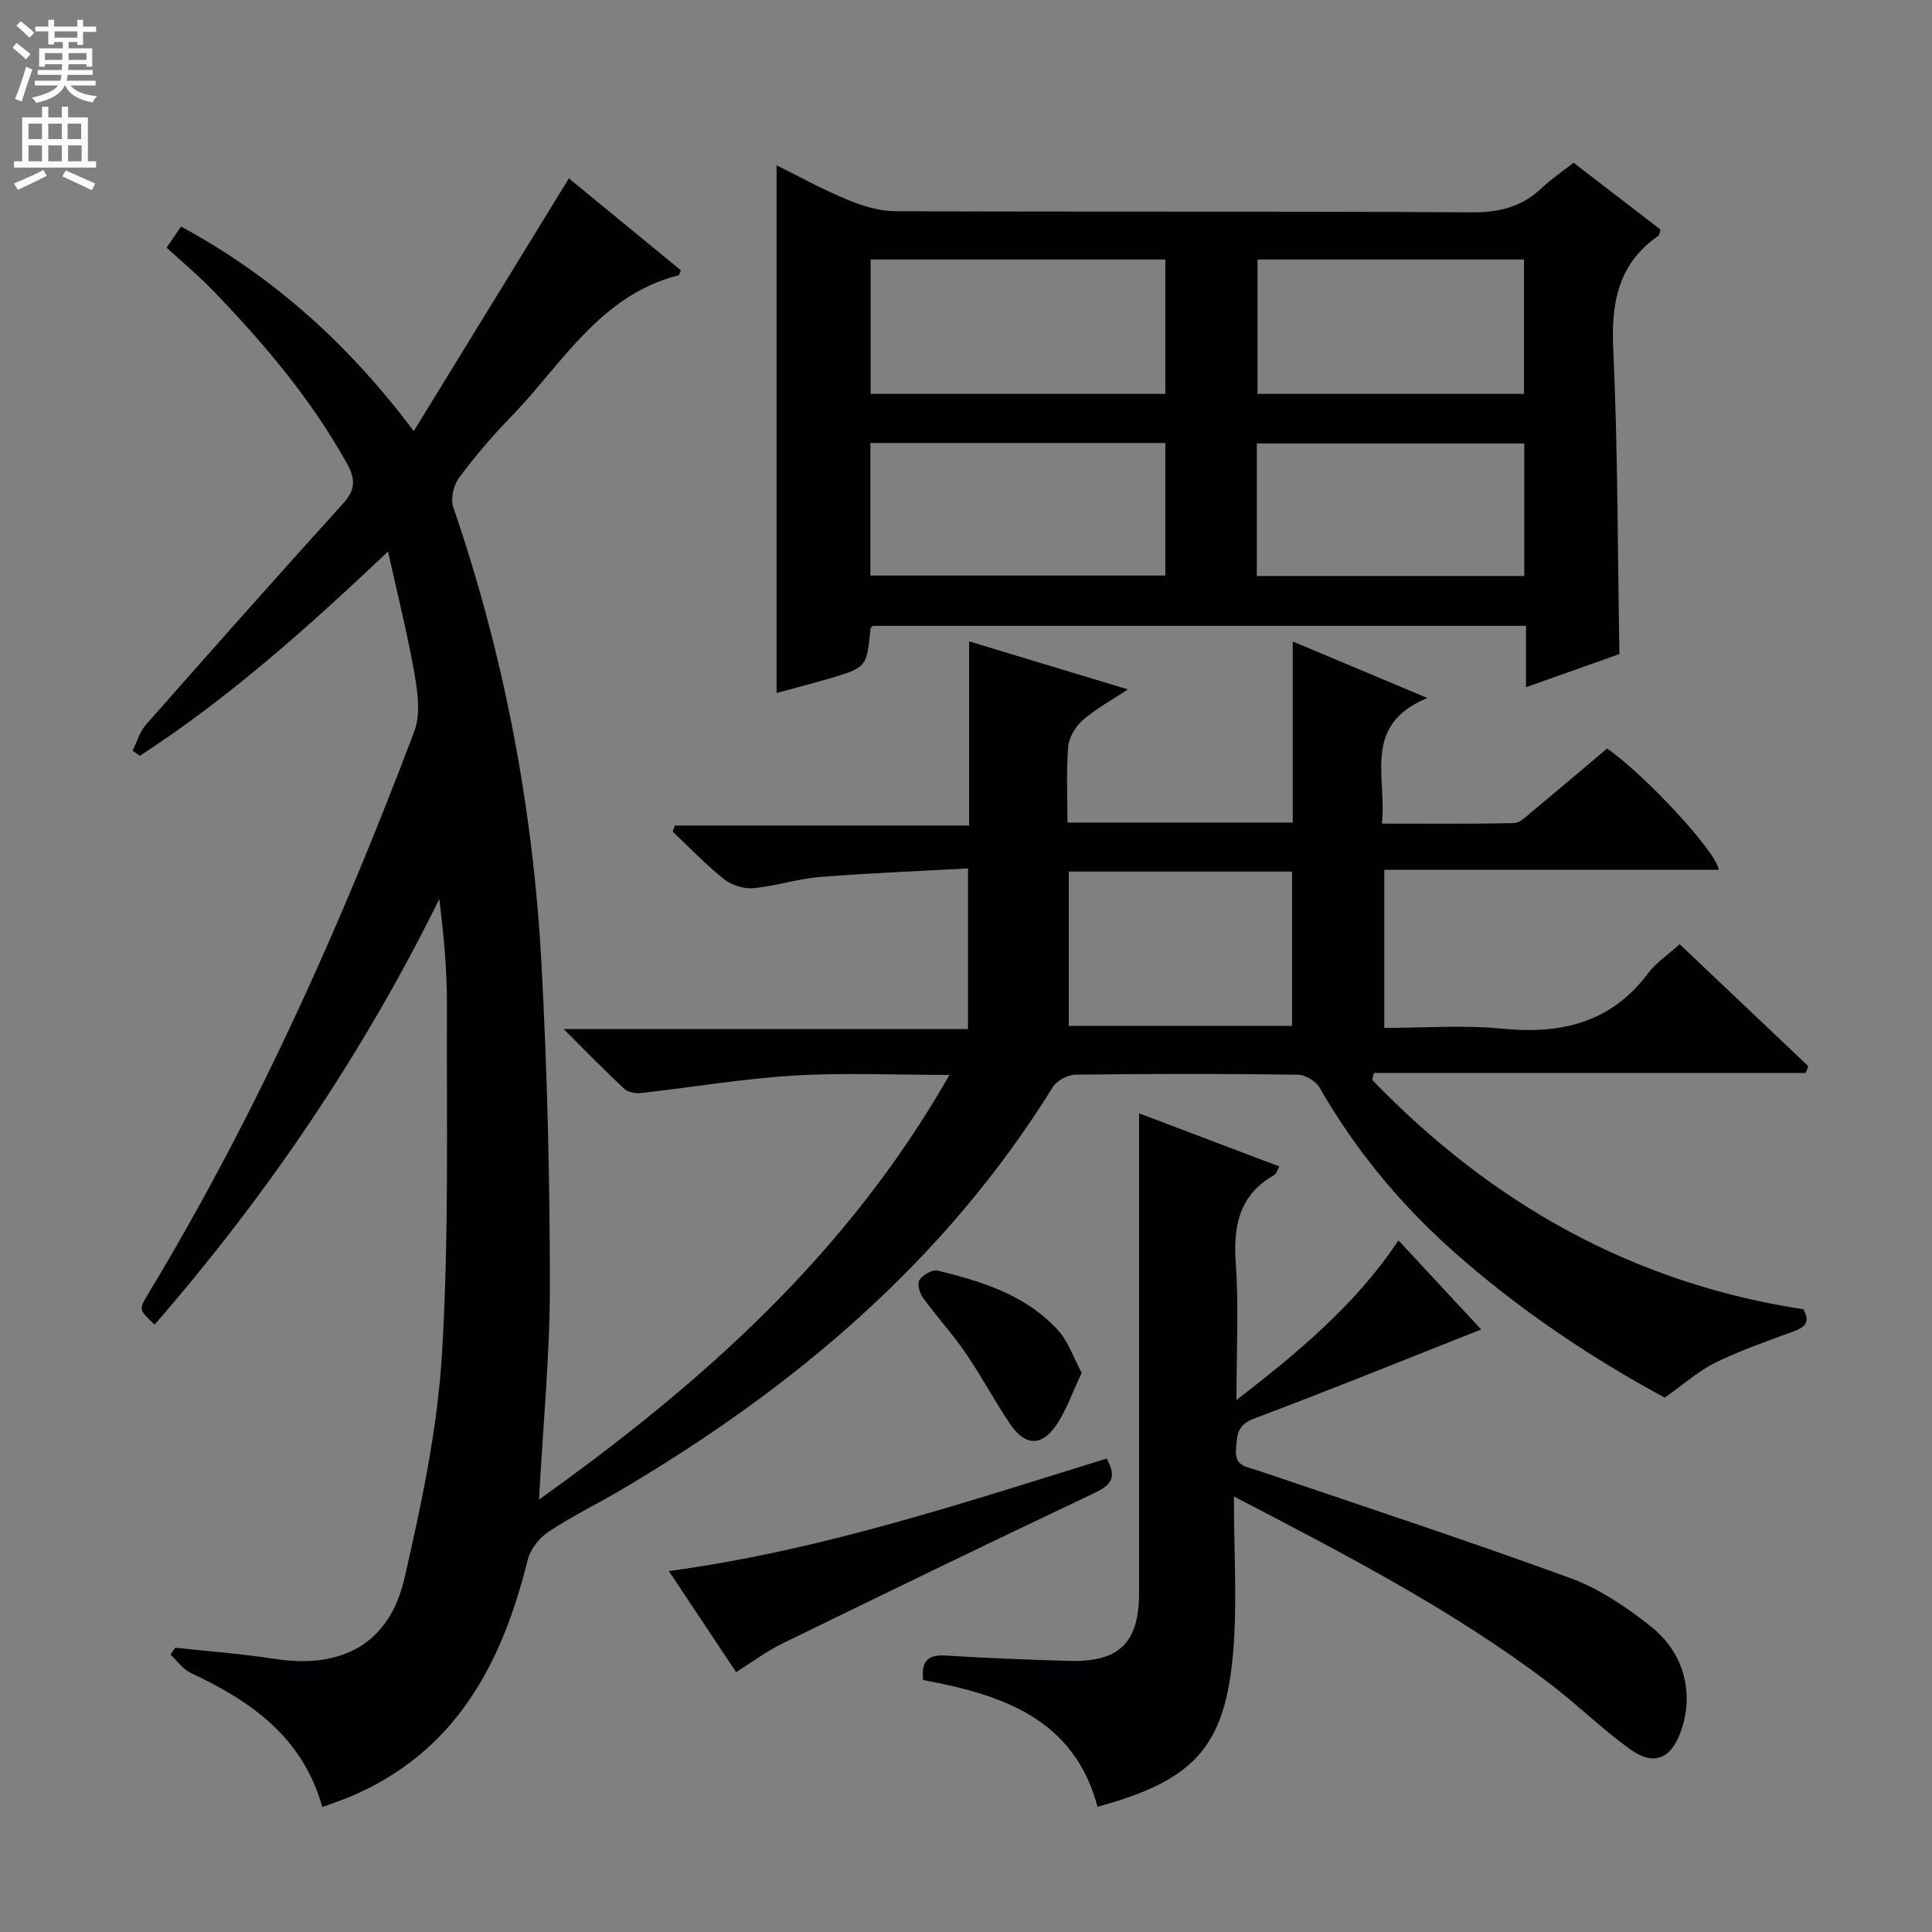 <svg enable-background="new 0 0 400 400" viewBox="0 0 400 400" xmlns="http://www.w3.org/2000/svg"><rect x="0" y="0" width="400" height="400" fill="#808080" stroke="none"/><g fill="#010103"><path d="m66.73 374.12c-4.09-14.51-14.79-21.94-27.22-27.74-1.64-.77-2.82-2.52-4.22-3.82.33-.47.65-.95.98-1.42 6.87.75 13.78 1.26 20.6 2.31 13.89 2.15 23.73-3.09 26.86-16.65 3.53-15.31 6.83-30.91 7.78-46.53 1.46-24.07.93-48.26 1.02-72.4.03-7.21-.69-14.42-1.57-21.75-15.81 32.09-35.62 61.27-58.95 88.13-3.25-3.09-3.29-3.11-1.38-6.28 22.34-36.99 39.93-76.25 55.16-116.59 1.29-3.43.72-7.87.06-11.67-1.41-8.14-3.45-16.18-5.51-25.53-16.84 15.95-33.09 30.43-51.4 42.31-.5-.35-.99-.7-1.49-1.06.9-1.8 1.46-3.9 2.74-5.35 13.53-15.36 27.11-30.68 40.86-45.85 2.59-2.85 2.56-5.07.78-8.27-7.44-13.37-17.21-24.9-27.75-35.82-3-3.1-6.33-5.88-9.58-8.86 1.27-1.87 2.08-3.06 2.97-4.38 19.2 10.39 34.87 24.55 48.19 42.37 10.83-17.65 21.34-34.78 32.12-52.34 7.68 6.31 15.46 12.69 23.21 19.05-.28.54-.36.97-.54 1.02-16.34 4.18-24.13 18.49-34.75 29.4-3.83 3.93-7.41 8.13-10.67 12.54-1.13 1.52-1.78 4.33-1.19 6.05 10.54 30.69 16.53 62.29 18.27 94.62 1.19 22.08 1.72 44.23 1.74 66.35.02 14.42-1.41 28.84-2.25 44.51 33.93-24.22 63.93-50.95 84.97-87.92-11.41 0-21.86-.49-32.24.14-10.58.64-21.08 2.44-31.63 3.61-1.13.13-2.69-.17-3.47-.89-3.99-3.71-7.79-7.63-12.53-12.35h83.71c0-11.08 0-21.62 0-33.26-10.32.57-20.55.96-30.75 1.78-4.6.37-9.1 1.9-13.7 2.31-1.98.18-4.5-.63-6.07-1.88-3.76-2.99-7.1-6.51-10.61-9.82.15-.42.3-.85.45-1.27h60.92c0-13.01 0-25.24 0-38.13 10.96 3.32 21.22 6.42 32.86 9.94-3.69 2.46-6.82 4.14-9.4 6.43-1.49 1.32-2.81 3.58-2.96 5.52-.41 5.09-.14 10.24-.14 15.62h46.64c0-12.39 0-24.49 0-37.49 9.27 3.89 17.86 7.5 27.86 11.7-13.6 5.63-8.32 16.33-9.41 26.01 9.47 0 18.42.09 27.36-.11 1.25-.03 2.57-1.4 3.7-2.34 5.24-4.35 10.43-8.76 15.57-13.1 7.73 5.34 22.65 21.35 23.12 25.11-22.98 0-45.92 0-69.25 0v32.74c8.18 0 16.35-.64 24.38.15 12.21 1.21 22.54-1.19 30.25-11.47 1.66-2.21 4.11-3.83 6.52-6.02 8.97 8.51 17.81 16.89 26.65 25.27-.19.46-.37.93-.56 1.39-29.79 0-59.59 0-89.38 0-.12.48-.23.96-.35 1.44 24.54 25.46 53.86 42.1 89.27 47.49 1.73 3.12-.21 3.92-2.63 4.8-5.27 1.93-10.6 3.8-15.62 6.26-3.41 1.68-6.34 4.33-10.46 7.23-14.32-7.69-30.25-18.11-44.55-30.98-10.73-9.66-19.72-20.68-26.92-33.21-.78-1.35-2.98-2.65-4.53-2.67-15.33-.2-30.66-.2-45.99 0-1.62.02-3.88 1.22-4.72 2.58-22.22 35.87-53.39 62.11-89.26 83.32-5.01 2.96-10.28 5.51-15.12 8.72-1.93 1.28-3.78 3.65-4.33 5.86-5.13 20.63-14.09 38.38-34.48 48-1.05.5-2.12.96-3.2 1.38-1.41.55-2.8 1.03-4.84 1.76zm154.55-193.67v31.94h46.23c0-10.85 0-21.26 0-31.94-15.52 0-30.73 0-46.23 0z"/><path d="m160.78 143.47c0-36.55 0-72.74 0-109.24 4.61 2.27 9.52 4.99 14.66 7.12 3.12 1.29 6.6 2.36 9.93 2.38 39.81.16 79.63-.01 119.44.23 5.7.03 10.34-1.18 14.43-5.07 1.92-1.82 4.15-3.31 6.55-5.2 6.06 4.66 12.08 9.29 18.01 13.85-.22.68-.23 1.12-.44 1.26-8.27 5.75-9.81 13.73-9.36 23.39.97 20.91.91 41.86 1.28 63.23-5.98 2.12-12.35 4.38-19.34 6.86 0-4.49 0-8.4 0-12.7-45.35 0-90.23 0-135.22 0-.11.13-.47.35-.49.61-.79 7.99-.77 8.02-8.84 10.38-3.62 1.06-7.27 1.99-10.61 2.9zm80.49-61.92c0-9.42 0-18.47 0-27.82-20.51 0-40.7 0-61.01 0v27.82zm-61.07 37.61h61.07c0-9.33 0-18.23 0-27.44-20.5 0-40.69 0-61.07 0zm135.33-37.61c0-9.42 0-18.48 0-27.82-18.53 0-36.77 0-55.18 0v27.82zm-55.32 37.7h55.37c0-9.26 0-18.18 0-27.43-18.52 0-36.87 0-55.37 0z"/><path d="m255.47 309.83c0 11.53.7 21.89-.15 32.12-1.65 19.73-8.05 26.66-28.09 32.12-4.86-18.28-19.8-23.21-36.11-26.24-.38-3.77.86-5.31 4.68-5.07 8.46.54 16.94.86 25.41 1.11 10.53.31 14.62-3.71 14.62-14.13 0-30.98 0-61.96 0-92.95 0-1.81 0-3.63 0-6.29 9.97 3.78 19.34 7.33 29.05 11.01-.46.78-.63 1.53-1.09 1.78-7.16 4.09-8.48 10.36-7.94 18.11.63 9.1.15 18.27.15 28.46 12.87-9.97 24.66-19.73 33.54-33.05 5.96 6.42 11.79 12.7 17.12 18.44-15.74 6.22-31.3 12.54-47.01 18.45-3.58 1.34-3.53 3.49-3.75 6.42-.25 3.46 2.08 3.5 4.26 4.24 21.69 7.37 43.45 14.52 64.96 22.37 5.95 2.17 11.54 5.95 16.56 9.91 7.15 5.64 9.13 14.13 6.27 21.97-2.02 5.52-5.52 7.07-10.37 3.61-5.93-4.24-11.15-9.45-16.98-13.86-19.81-14.99-41.77-26.38-65.13-38.53z"/><path d="m229.12 301.98c2.29 4.07.76 5.57-2.59 7.16-21.62 10.24-43.14 20.68-64.64 31.18-3.25 1.59-6.18 3.81-9.49 5.87-4.62-6.94-9.1-13.67-13.92-20.92 31.54-4.26 60.93-14.11 90.64-23.29z"/><path d="m223.95 284.24c-1.88 3.94-3.15 7.75-5.34 10.93-3.02 4.37-6.43 4.17-9.48-.34-3.25-4.8-5.96-9.97-9.24-14.75-2.71-3.96-5.99-7.52-8.81-11.41-.7-.96-1.23-2.95-.72-3.68.74-1.06 2.69-2.19 3.79-1.92 9.22 2.26 18.33 5.06 24.95 12.4 2.09 2.32 3.14 5.59 4.85 8.77z"/></g><path d="m2.6 9.9.8-1c.9.7 1.9 1.4 2.9 2.3l-.9 1.1c-1.1-1-2-1.8-2.8-2.4zm.5 10.6c.9-2.1 1.6-4.3 2.3-6.7.4.2.8.4 1.3.6-.7 2.1-1.5 4.3-2.2 6.6zm.3-15.2.9-.9c1 .8 2 1.6 2.8 2.4l-1 1c-.9-.9-1.8-1.7-2.7-2.5zm12.6-1.2h1.2v1.4h2.7v1.1h-2.7v2.7h-1.2v-.6h-1.8v1.3h4.9v3.8h-1.2v-.5h-3.7c0 .4-.1.9-.1 1.2h5.1v1h-5.2c0 .5-.1.9-.2 1.2h6v1h-5.2c1.1 1.3 2.9 2 5.5 2.2-.4.4-.7.8-.9 1.3-2.9-.5-4.8-1.6-5.7-3.5h-.1c-.8 1.7-2.7 2.9-5.9 3.6-.2-.4-.6-.8-.9-1.1 2.8-.6 4.6-1.4 5.4-2.5h-4.8v-1h5.3c.1-.3.2-.7.2-1.2h-4.9v-1h5c0-.4 0-.8.1-1.2h-3.6v.5h-1.2v-3.8h4.9v-1.3h-1.8v.5h-1.2v-2.7h-2.7v-1h2.7v-1.4h1.2v1.4h4.8zm-6.7 8.3h3.6c0-.4 0-.9 0-1.4h-3.6zm1.9-4.6h4.8v-1.3h-4.7v1.3zm6.7 3.2h-3.7v1.4h3.7z" fill="#fcfafa"/><path d="m8.7 22.1h1.3v2.2h2.8v-2.2h1.3v2.2h4.1v9.1h1.7v1.3h-17v-1.3h1.7v-9.1h4.1zm.3 13.1.7 1.2c-1.8.9-3.8 1.9-6 2.9-.2-.4-.5-.8-.8-1.3 2.3-1 4.4-1.9 6.1-2.8zm-3.1-6.4h2.8v-3.2h-2.8zm0 4.6h2.8v-3.3h-2.8zm4.1-4.6h2.8v-3.2h-2.8zm0 4.6h2.8v-3.3h-2.8zm3.6 1.9c2.1.9 4.1 1.8 6.1 2.7l-.7 1.4c-2.2-1.1-4.2-2-6.1-2.9zm3.2-9.7h-2.8v3.2h2.8zm-2.7 7.8h2.8v-3.3h-2.8z" fill="#fcfafa"/></svg>